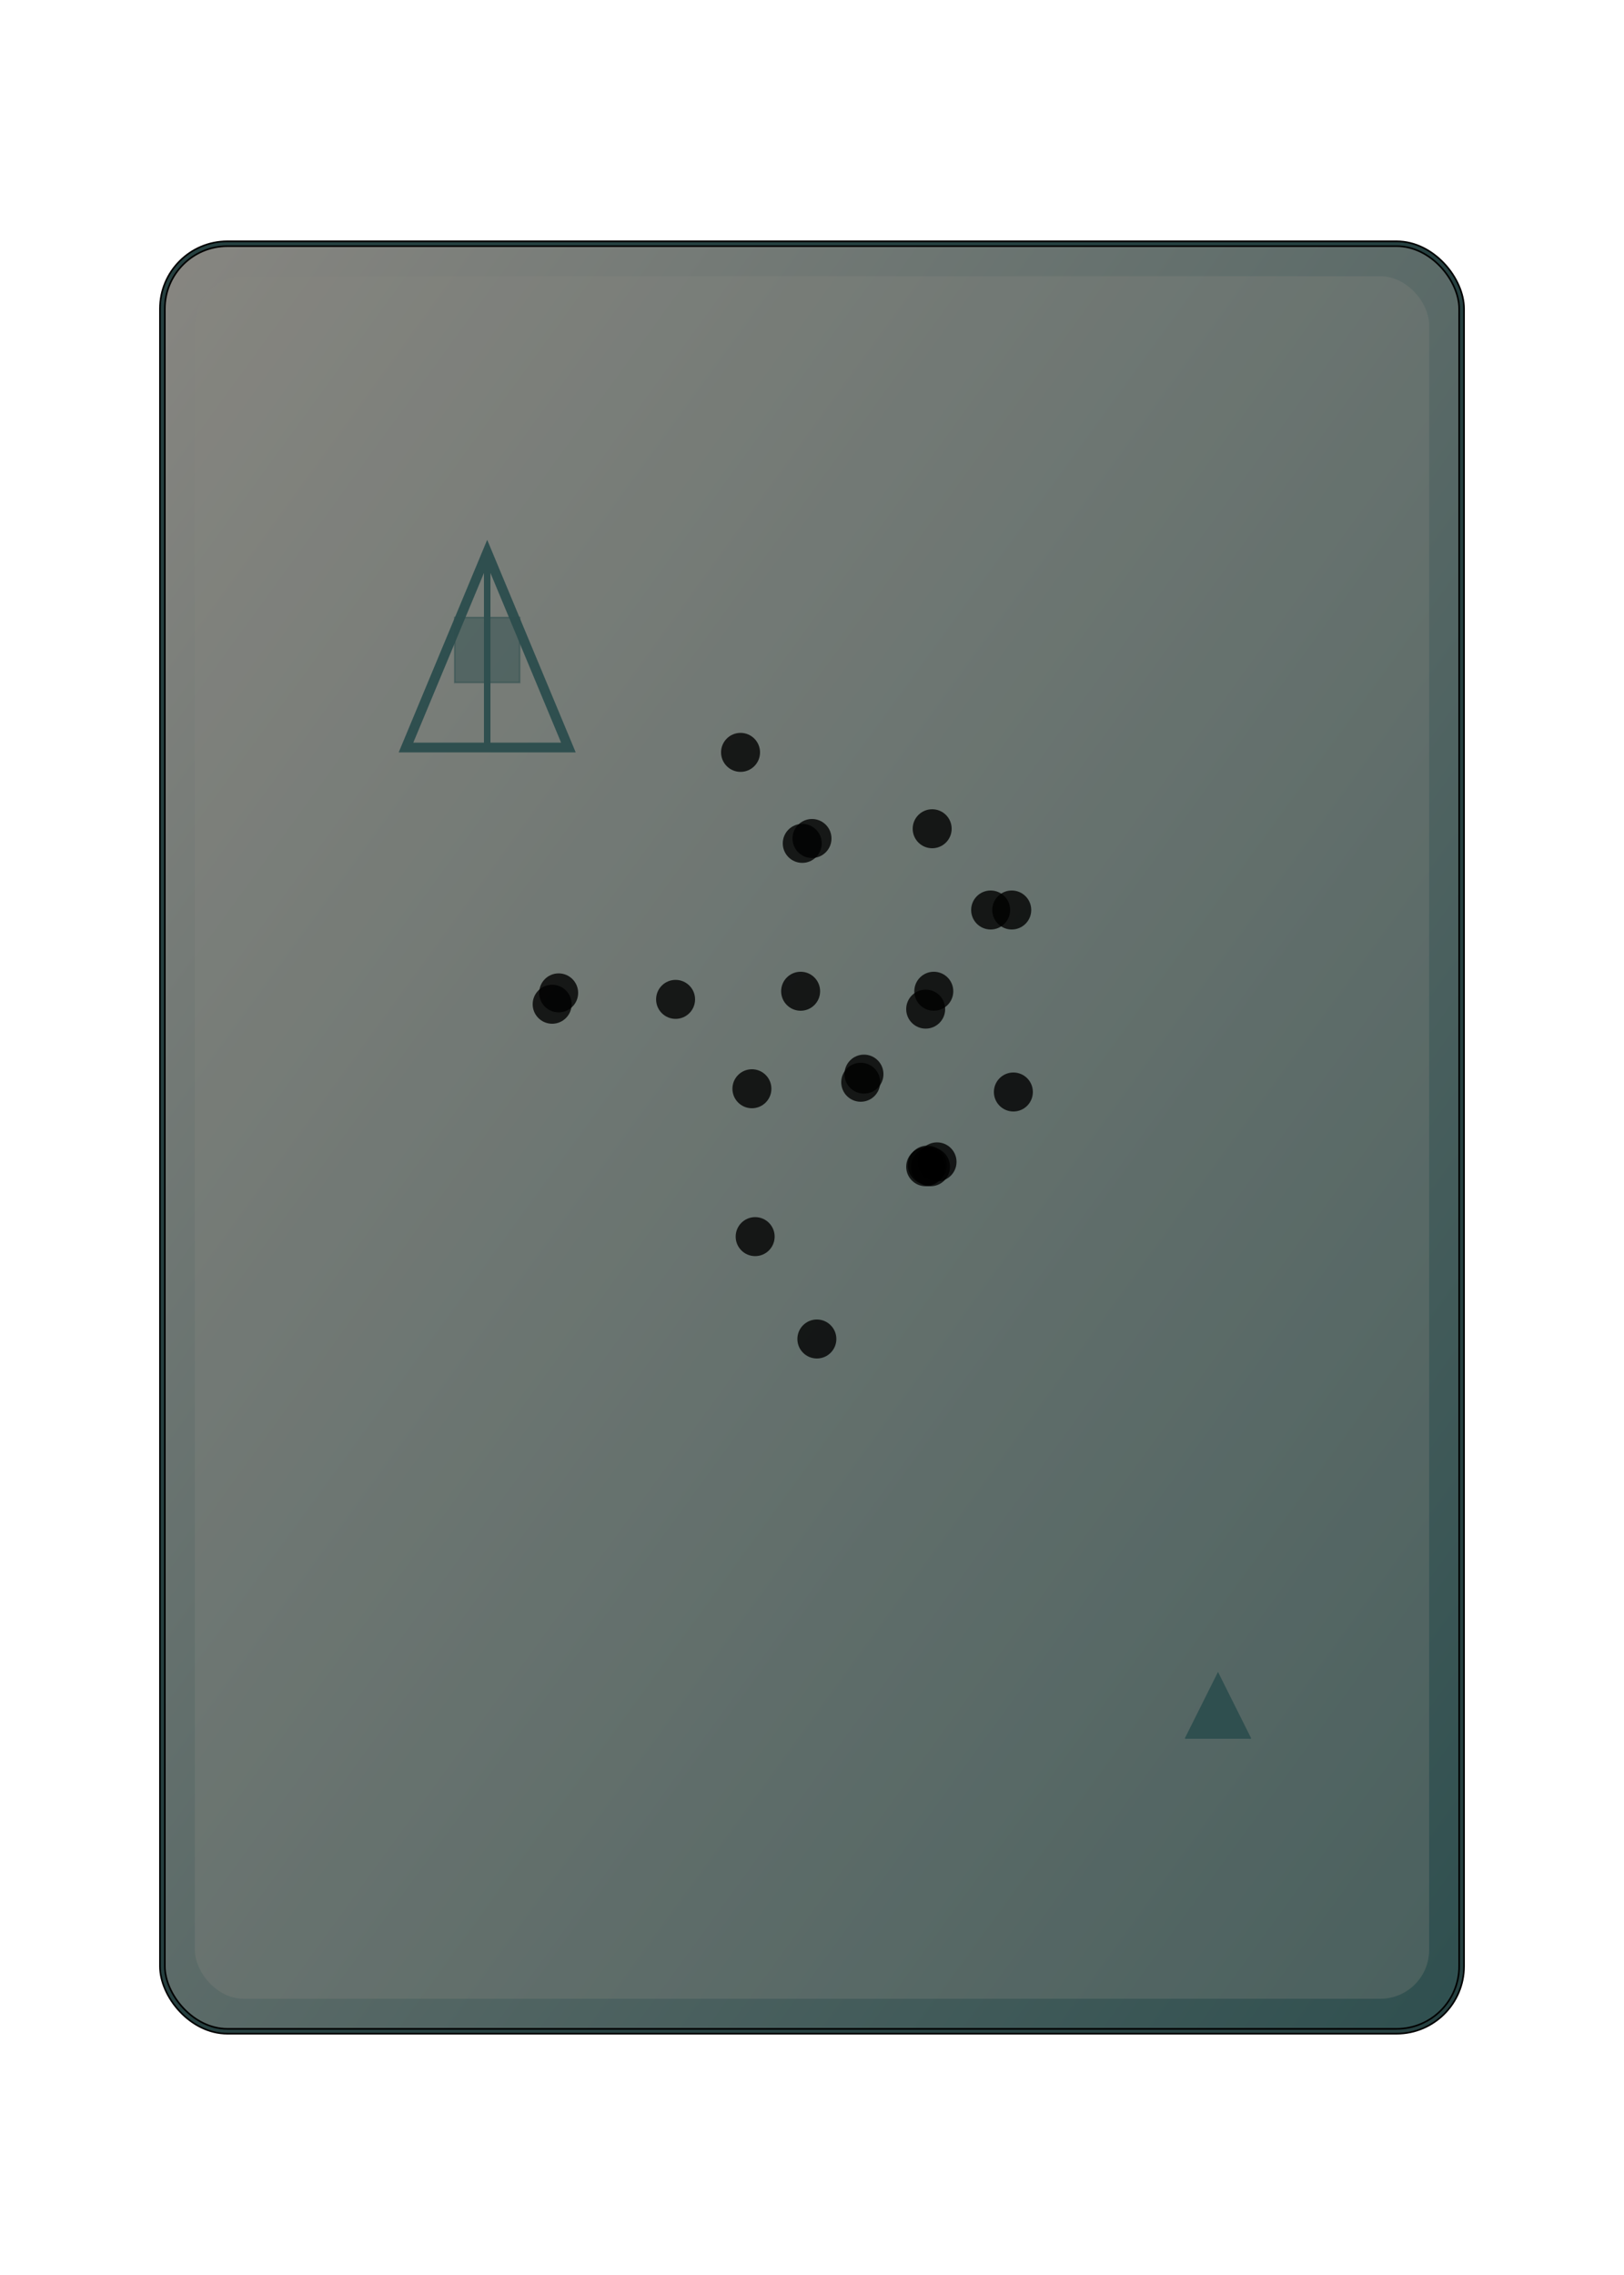 <svg width="1000" height="1400" viewBox="0 0 1000 1400" xmlns="http://www.w3.org/2000/svg"><defs><linearGradient id="materialGrad" x1="0%" y1="0%" x2="100%" y2="100%"><stop offset="0%" style="stop-color:#878681;stop-opacity:1"/><stop offset="100%" style="stop-color:#2f4f4f;stop-opacity:1"/></linearGradient></defs><rect x="100" y="150" width="800" height="1100" rx="40" ry="40" fill="url(#materialGrad)" stroke="#000" stroke-width="4"/><rect x="120" y="170" width="760" height="1060" rx="30" ry="30" fill="#878681" opacity="0.3"/><g stroke="#2f4f4f" fill="#2f4f4f"><g transform="translate(300,400)"><path d="M0,-60 L-50,60 L50,60 Z" fill="none" stroke="#2f4f4f" stroke-width="6"/><rect x="-20" y="-20" width="40" height="40" fill="#2f4f4f" opacity="0.5"/><path d="M0,-60 L0,60" stroke="#2f4f4f" stroke-width="4"/></g><g transform="translate(750,1050)"><path d="M-20,20 L0,-20 L20,20" fill="#2f4f4f"/></g></g><circle cx="500" cy="516" r="12" fill="#000" opacity="0.8"/><circle cx="456" cy="463" r="12" fill="#000" opacity="0.8"/><circle cx="493" cy="610" r="12" fill="#000" opacity="0.8"/><circle cx="623" cy="560" r="12" fill="#000" opacity="0.8"/><circle cx="571" cy="717" r="12" fill="#000" opacity="0.8"/><circle cx="530" cy="666" r="12" fill="#000" opacity="0.8"/><circle cx="340" cy="618" r="12" fill="#000" opacity="0.8"/><circle cx="573" cy="718" r="12" fill="#000" opacity="0.8"/><circle cx="503" cy="824" r="12" fill="#000" opacity="0.8"/><circle cx="624" cy="672" r="12" fill="#000" opacity="0.8"/><circle cx="344" cy="611" r="12" fill="#000" opacity="0.8"/><circle cx="577" cy="715" r="12" fill="#000" opacity="0.8"/><circle cx="416" cy="615" r="12" fill="#000" opacity="0.8"/><circle cx="570" cy="718" r="12" fill="#000" opacity="0.8"/><circle cx="532" cy="661" r="12" fill="#000" opacity="0.8"/><circle cx="463" cy="670" r="12" fill="#000" opacity="0.8"/><circle cx="494" cy="519" r="12" fill="#000" opacity="0.8"/><circle cx="570" cy="621" r="12" fill="#000" opacity="0.8"/><circle cx="465" cy="761" r="12" fill="#000" opacity="0.8"/><circle cx="574" cy="510" r="12" fill="#000" opacity="0.8"/><circle cx="575" cy="610" r="12" fill="#000" opacity="0.8"/><circle cx="610" cy="560" r="12" fill="#000" opacity="0.8"/><rect x="100" y="150" width="800" height="1100" rx="40" ry="40" fill="none" stroke="#2f4f4f" stroke-width="2" opacity="0.8"/></svg>